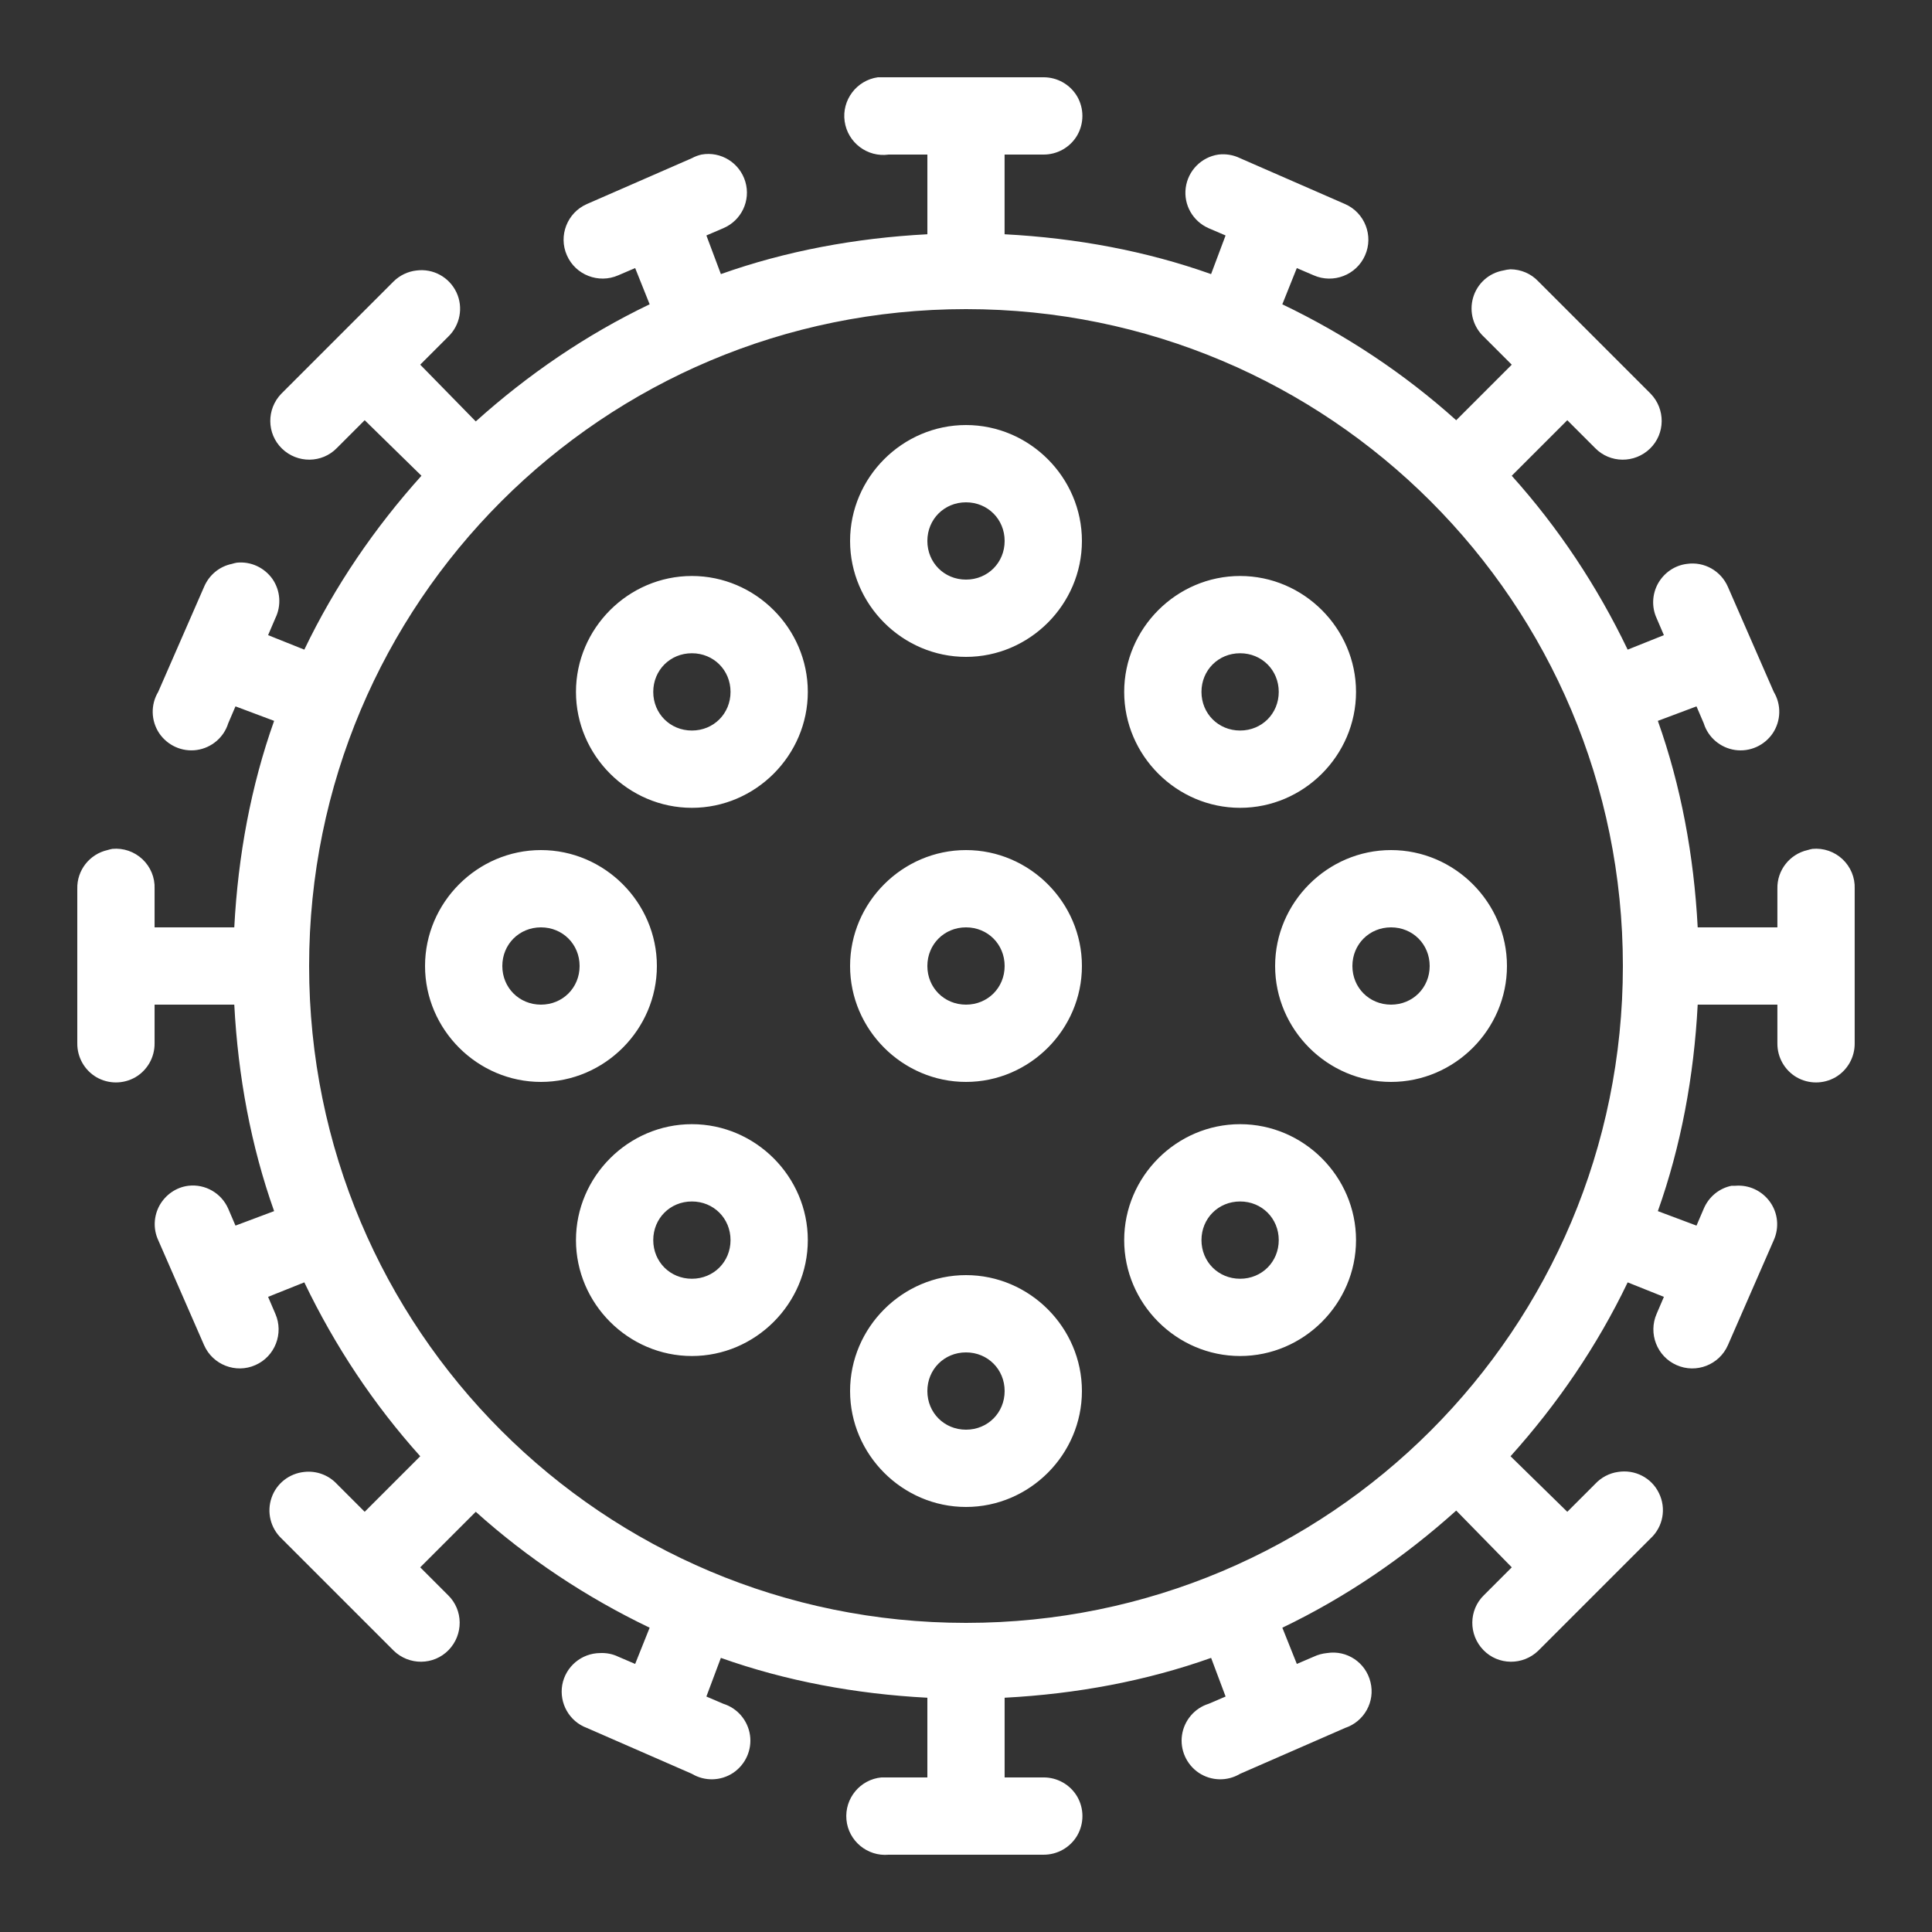 <svg xmlns="http://www.w3.org/2000/svg" x="0px" y="0px"
width="40" height="40"
viewBox="0 0 172 172"
style=" fill:#000000;"><rect x="0" y="0" width="172" height="172" fill="#333333" stroke="none"/><g fill="none" fill-rule="nonzero" stroke="none" stroke-width="1" stroke-linecap="butt" stroke-linejoin="miter" stroke-miterlimit="10" stroke-dasharray="" stroke-dashoffset="0" font-family="none" font-weight="none" font-size="none" text-anchor="none" style="mix-blend-mode: normal"><path d="M0,172v-172h172v172z" fill="none"></path><g fill="#ffffff"><path d="M78.153,6.88c-1.895,0.269 -3.225,2.029 -2.956,3.924c0.269,1.895 2.029,3.225 3.924,2.956h3.44v7.095c-6.396,0.336 -12.604,1.492 -18.383,3.547l-1.29,-3.44l1.505,-0.645c1.613,-0.685 2.459,-2.459 1.962,-4.139c-0.497,-1.68 -2.177,-2.728 -3.897,-2.419c-0.296,0.067 -0.591,0.175 -0.86,0.323l-9.352,4.085c-1.747,0.766 -2.553,2.822 -1.774,4.569c0.766,1.747 2.822,2.54 4.569,1.774l1.505,-0.645l1.29,3.225c-5.684,2.728 -10.844,6.262 -15.48,10.428l-4.945,-5.053l2.473,-2.473c1.075,-1.021 1.384,-2.62 0.752,-3.964c-0.645,-1.357 -2.069,-2.137 -3.547,-1.948c-0.766,0.081 -1.492,0.43 -2.042,0.968l-9.998,9.998c-1.33,1.371 -1.317,3.561 0.054,4.891c1.371,1.33 3.561,1.317 4.891,-0.054l2.473,-2.473l5.053,4.945c-4.166,4.636 -7.7,9.796 -10.428,15.48l-3.225,-1.29l0.645,-1.505c0.551,-1.129 0.457,-2.459 -0.255,-3.494c-0.726,-1.021 -1.935,-1.586 -3.185,-1.451c-0.148,0.027 -0.296,0.067 -0.43,0.107c-1.115,0.228 -2.029,0.994 -2.473,2.042l-4.085,9.352c-0.685,1.142 -0.645,2.567 0.081,3.668c0.739,1.102 2.042,1.693 3.359,1.505c1.303,-0.188 2.405,-1.115 2.795,-2.378l0.645,-1.505l3.44,1.29c-2.056,5.778 -3.212,11.986 -3.547,18.383h-7.095v-3.44c0.04,-0.994 -0.363,-1.948 -1.075,-2.62c-0.726,-0.685 -1.707,-1.021 -2.688,-0.927c-0.148,0.027 -0.296,0.067 -0.43,0.107c-1.599,0.363 -2.728,1.801 -2.688,3.44v13.76c-0.013,1.236 0.632,2.392 1.707,3.023c1.075,0.618 2.392,0.618 3.467,0c1.075,-0.632 1.72,-1.787 1.707,-3.023v-3.44h7.095c0.336,6.396 1.492,12.604 3.547,18.383l-3.44,1.29l-0.645,-1.505c-0.605,-1.384 -2.042,-2.217 -3.547,-2.042c-1.088,0.134 -2.029,0.793 -2.567,1.747c-0.524,0.954 -0.578,2.096 -0.121,3.091l4.085,9.352c0.766,1.747 2.822,2.553 4.569,1.774c1.747,-0.766 2.54,-2.822 1.774,-4.569l-0.645,-1.505l3.225,-1.29c2.714,5.657 6.168,10.857 10.32,15.48l-4.945,4.945l-2.473,-2.473c-0.739,-0.793 -1.814,-1.196 -2.902,-1.075c-1.344,0.134 -2.486,1.035 -2.916,2.298c-0.443,1.277 -0.094,2.688 0.873,3.615l9.998,9.998c1.371,1.33 3.561,1.317 4.891,-0.054c1.33,-1.371 1.317,-3.561 -0.054,-4.891l-2.473,-2.473l4.945,-4.945c4.622,4.152 9.823,7.606 15.48,10.32l-1.29,3.225l-1.505,-0.645c-0.497,-0.242 -1.062,-0.349 -1.613,-0.323c-1.666,0.013 -3.077,1.209 -3.373,2.835c-0.282,1.639 0.632,3.252 2.19,3.83l9.352,4.085c1.142,0.685 2.567,0.645 3.668,-0.081c1.102,-0.739 1.693,-2.042 1.505,-3.359c-0.188,-1.303 -1.115,-2.405 -2.378,-2.795l-1.505,-0.645l1.29,-3.44c5.778,2.056 11.986,3.212 18.383,3.547v7.095h-3.44c-0.107,0 -0.215,0 -0.323,0c-0.107,0 -0.215,0 -0.323,0c-1.895,0.175 -3.292,1.868 -3.118,3.763c0.175,1.895 1.868,3.292 3.763,3.118h13.76c1.236,0.013 2.392,-0.632 3.023,-1.707c0.618,-1.075 0.618,-2.392 0,-3.467c-0.632,-1.075 -1.787,-1.72 -3.023,-1.707h-3.44v-7.095c6.396,-0.336 12.604,-1.492 18.383,-3.547l1.29,3.44l-1.505,0.645c-1.263,0.39 -2.19,1.492 -2.378,2.795c-0.188,1.317 0.403,2.62 1.505,3.359c1.102,0.726 2.526,0.766 3.668,0.081l9.352,-4.085c1.693,-0.564 2.688,-2.338 2.257,-4.072c-0.417,-1.747 -2.096,-2.876 -3.87,-2.593c-0.417,0.04 -0.806,0.148 -1.183,0.323l-1.505,0.645l-1.29,-3.225c5.684,-2.728 10.844,-6.262 15.48,-10.428l4.945,5.053l-2.473,2.473c-1.371,1.33 -1.384,3.521 -0.054,4.891c1.33,1.371 3.521,1.384 4.891,0.054l9.998,-9.998c1.115,-1.035 1.411,-2.674 0.739,-4.031c-0.658,-1.371 -2.15,-2.123 -3.642,-1.881c-0.779,0.107 -1.505,0.497 -2.042,1.075l-2.473,2.473l-5.053,-4.945c4.166,-4.636 7.7,-9.796 10.428,-15.48l3.225,1.29l-0.645,1.505c-0.766,1.747 0.027,3.803 1.774,4.569c1.747,0.779 3.803,-0.027 4.569,-1.774l4.085,-9.352c0.497,-1.115 0.376,-2.405 -0.336,-3.4c-0.712,-0.994 -1.881,-1.545 -3.104,-1.438c-0.107,0 -0.215,0 -0.323,0c-1.115,0.228 -2.029,0.994 -2.473,2.042l-0.645,1.505l-3.44,-1.29c2.056,-5.778 3.212,-11.986 3.547,-18.383h7.095v3.44c-0.013,1.236 0.632,2.392 1.707,3.023c1.075,0.618 2.392,0.618 3.467,0c1.075,-0.632 1.72,-1.787 1.707,-3.023v-13.76c0.04,-0.994 -0.363,-1.948 -1.075,-2.62c-0.726,-0.685 -1.707,-1.021 -2.688,-0.927c-0.148,0.027 -0.296,0.067 -0.43,0.107c-1.599,0.363 -2.728,1.801 -2.688,3.44v3.44h-7.095c-0.336,-6.396 -1.492,-12.604 -3.547,-18.383l3.44,-1.29l0.645,1.505c0.39,1.263 1.492,2.19 2.795,2.378c1.317,0.188 2.62,-0.403 3.359,-1.505c0.726,-1.102 0.766,-2.526 0.081,-3.668l-4.085,-9.352c-0.618,-1.424 -2.11,-2.271 -3.655,-2.042c-1.088,0.134 -2.029,0.793 -2.567,1.747c-0.524,0.954 -0.578,2.096 -0.121,3.091l0.645,1.505l-3.225,1.29c-2.714,-5.657 -6.168,-10.857 -10.32,-15.48l4.945,-4.945l2.473,2.473c1.33,1.371 3.521,1.384 4.891,0.054c1.371,-1.33 1.384,-3.521 0.054,-4.891l-9.998,-9.998c-0.645,-0.685 -1.532,-1.062 -2.473,-1.075c-0.215,0.013 -0.43,0.054 -0.645,0.107c-1.29,0.228 -2.325,1.169 -2.688,2.419c-0.363,1.263 0.013,2.607 0.968,3.494l2.473,2.473l-4.945,4.945c-4.622,-4.152 -9.823,-7.606 -15.48,-10.32l1.29,-3.225l1.505,0.645c1.747,0.766 3.803,-0.027 4.569,-1.774c0.779,-1.747 -0.027,-3.803 -1.774,-4.569l-9.352,-4.085c-0.605,-0.296 -1.277,-0.403 -1.935,-0.323c-1.518,0.228 -2.701,1.438 -2.902,2.956c-0.202,1.518 0.632,2.983 2.042,3.601l1.505,0.645l-1.29,3.44c-5.778,-2.056 -11.986,-3.212 -18.383,-3.547v-7.095h3.44c1.236,0.013 2.392,-0.632 3.023,-1.707c0.618,-1.075 0.618,-2.392 0,-3.467c-0.632,-1.075 -1.787,-1.72 -3.023,-1.707h-13.76c-0.107,0 -0.215,0 -0.323,0c-0.107,0 -0.215,0 -0.323,0c-0.107,0 -0.215,0 -0.323,0zM86,27.52c32.344,0 58.48,26.136 58.48,58.48c0,32.344 -26.136,58.48 -58.48,58.48c-32.344,0 -58.48,-26.136 -58.48,-58.48c0,-32.344 26.136,-58.48 58.48,-58.48zM86,37.84c-5.657,0 -10.32,4.663 -10.32,10.32c0,5.657 4.663,10.32 10.32,10.32c5.657,0 10.32,-4.663 10.32,-10.32c0,-5.657 -4.663,-10.32 -10.32,-10.32zM86,44.72c1.935,0 3.44,1.505 3.44,3.44c0,1.935 -1.505,3.44 -3.44,3.44c-1.935,0 -3.44,-1.505 -3.44,-3.44c0,-1.935 1.505,-3.44 3.44,-3.44zM61.597,51.278c-5.657,0 -10.32,4.663 -10.32,10.32c0,5.657 4.663,10.32 10.32,10.32c5.657,0 10.32,-4.663 10.32,-10.32c0,-5.657 -4.663,-10.32 -10.32,-10.32zM110.403,51.278c-5.657,0 -10.32,4.663 -10.32,10.32c0,5.657 4.663,10.32 10.32,10.32c5.657,0 10.32,-4.663 10.32,-10.32c0,-5.657 -4.663,-10.32 -10.32,-10.32zM61.597,58.157c1.935,0 3.44,1.505 3.44,3.44c0,1.935 -1.505,3.44 -3.44,3.44c-1.935,0 -3.44,-1.505 -3.44,-3.44c0,-1.935 1.505,-3.44 3.44,-3.44zM110.403,58.157c1.935,0 3.44,1.505 3.44,3.44c0,1.935 -1.505,3.44 -3.44,3.44c-1.935,0 -3.44,-1.505 -3.44,-3.44c0,-1.935 1.505,-3.44 3.44,-3.44zM48.16,75.68c-5.657,0 -10.32,4.663 -10.32,10.32c0,5.657 4.663,10.32 10.32,10.32c5.657,0 10.32,-4.663 10.32,-10.32c0,-5.657 -4.663,-10.32 -10.32,-10.32zM86,75.68c-5.657,0 -10.32,4.663 -10.32,10.32c0,5.657 4.663,10.32 10.32,10.32c5.657,0 10.32,-4.663 10.32,-10.32c0,-5.657 -4.663,-10.32 -10.32,-10.32zM123.84,75.68c-5.657,0 -10.32,4.663 -10.32,10.32c0,5.657 4.663,10.32 10.32,10.32c5.657,0 10.32,-4.663 10.32,-10.32c0,-5.657 -4.663,-10.32 -10.32,-10.32zM48.16,82.56c1.935,0 3.44,1.505 3.44,3.44c0,1.935 -1.505,3.44 -3.44,3.44c-1.935,0 -3.44,-1.505 -3.44,-3.44c0,-1.935 1.505,-3.44 3.44,-3.44zM86,82.56c1.935,0 3.44,1.505 3.44,3.44c0,1.935 -1.505,3.44 -3.44,3.44c-1.935,0 -3.44,-1.505 -3.44,-3.44c0,-1.935 1.505,-3.44 3.44,-3.44zM123.84,82.56c1.935,0 3.44,1.505 3.44,3.44c0,1.935 -1.505,3.44 -3.44,3.44c-1.935,0 -3.44,-1.505 -3.44,-3.44c0,-1.935 1.505,-3.44 3.44,-3.44zM61.597,100.082c-5.657,0 -10.32,4.663 -10.32,10.32c0,5.657 4.663,10.32 10.32,10.32c5.657,0 10.32,-4.663 10.32,-10.32c0,-5.657 -4.663,-10.32 -10.32,-10.32zM110.403,100.082c-5.657,0 -10.32,4.663 -10.32,10.32c0,5.657 4.663,10.32 10.32,10.32c5.657,0 10.32,-4.663 10.32,-10.32c0,-5.657 -4.663,-10.32 -10.32,-10.32zM61.597,106.963c1.935,0 3.44,1.505 3.44,3.44c0,1.935 -1.505,3.44 -3.44,3.44c-1.935,0 -3.44,-1.505 -3.44,-3.44c0,-1.935 1.505,-3.44 3.44,-3.44zM110.403,106.963c1.935,0 3.44,1.505 3.44,3.44c0,1.935 -1.505,3.44 -3.44,3.44c-1.935,0 -3.44,-1.505 -3.44,-3.44c0,-1.935 1.505,-3.44 3.44,-3.44zM86,113.52c-5.657,0 -10.32,4.663 -10.32,10.32c0,5.657 4.663,10.32 10.32,10.32c5.657,0 10.32,-4.663 10.32,-10.32c0,-5.657 -4.663,-10.32 -10.32,-10.32zM86,120.4c1.935,0 3.44,1.505 3.44,3.44c0,1.935 -1.505,3.44 -3.44,3.44c-1.935,0 -3.44,-1.505 -3.44,-3.44c0,-1.935 1.505,-3.44 3.44,-3.44z"></path></g></g></svg>